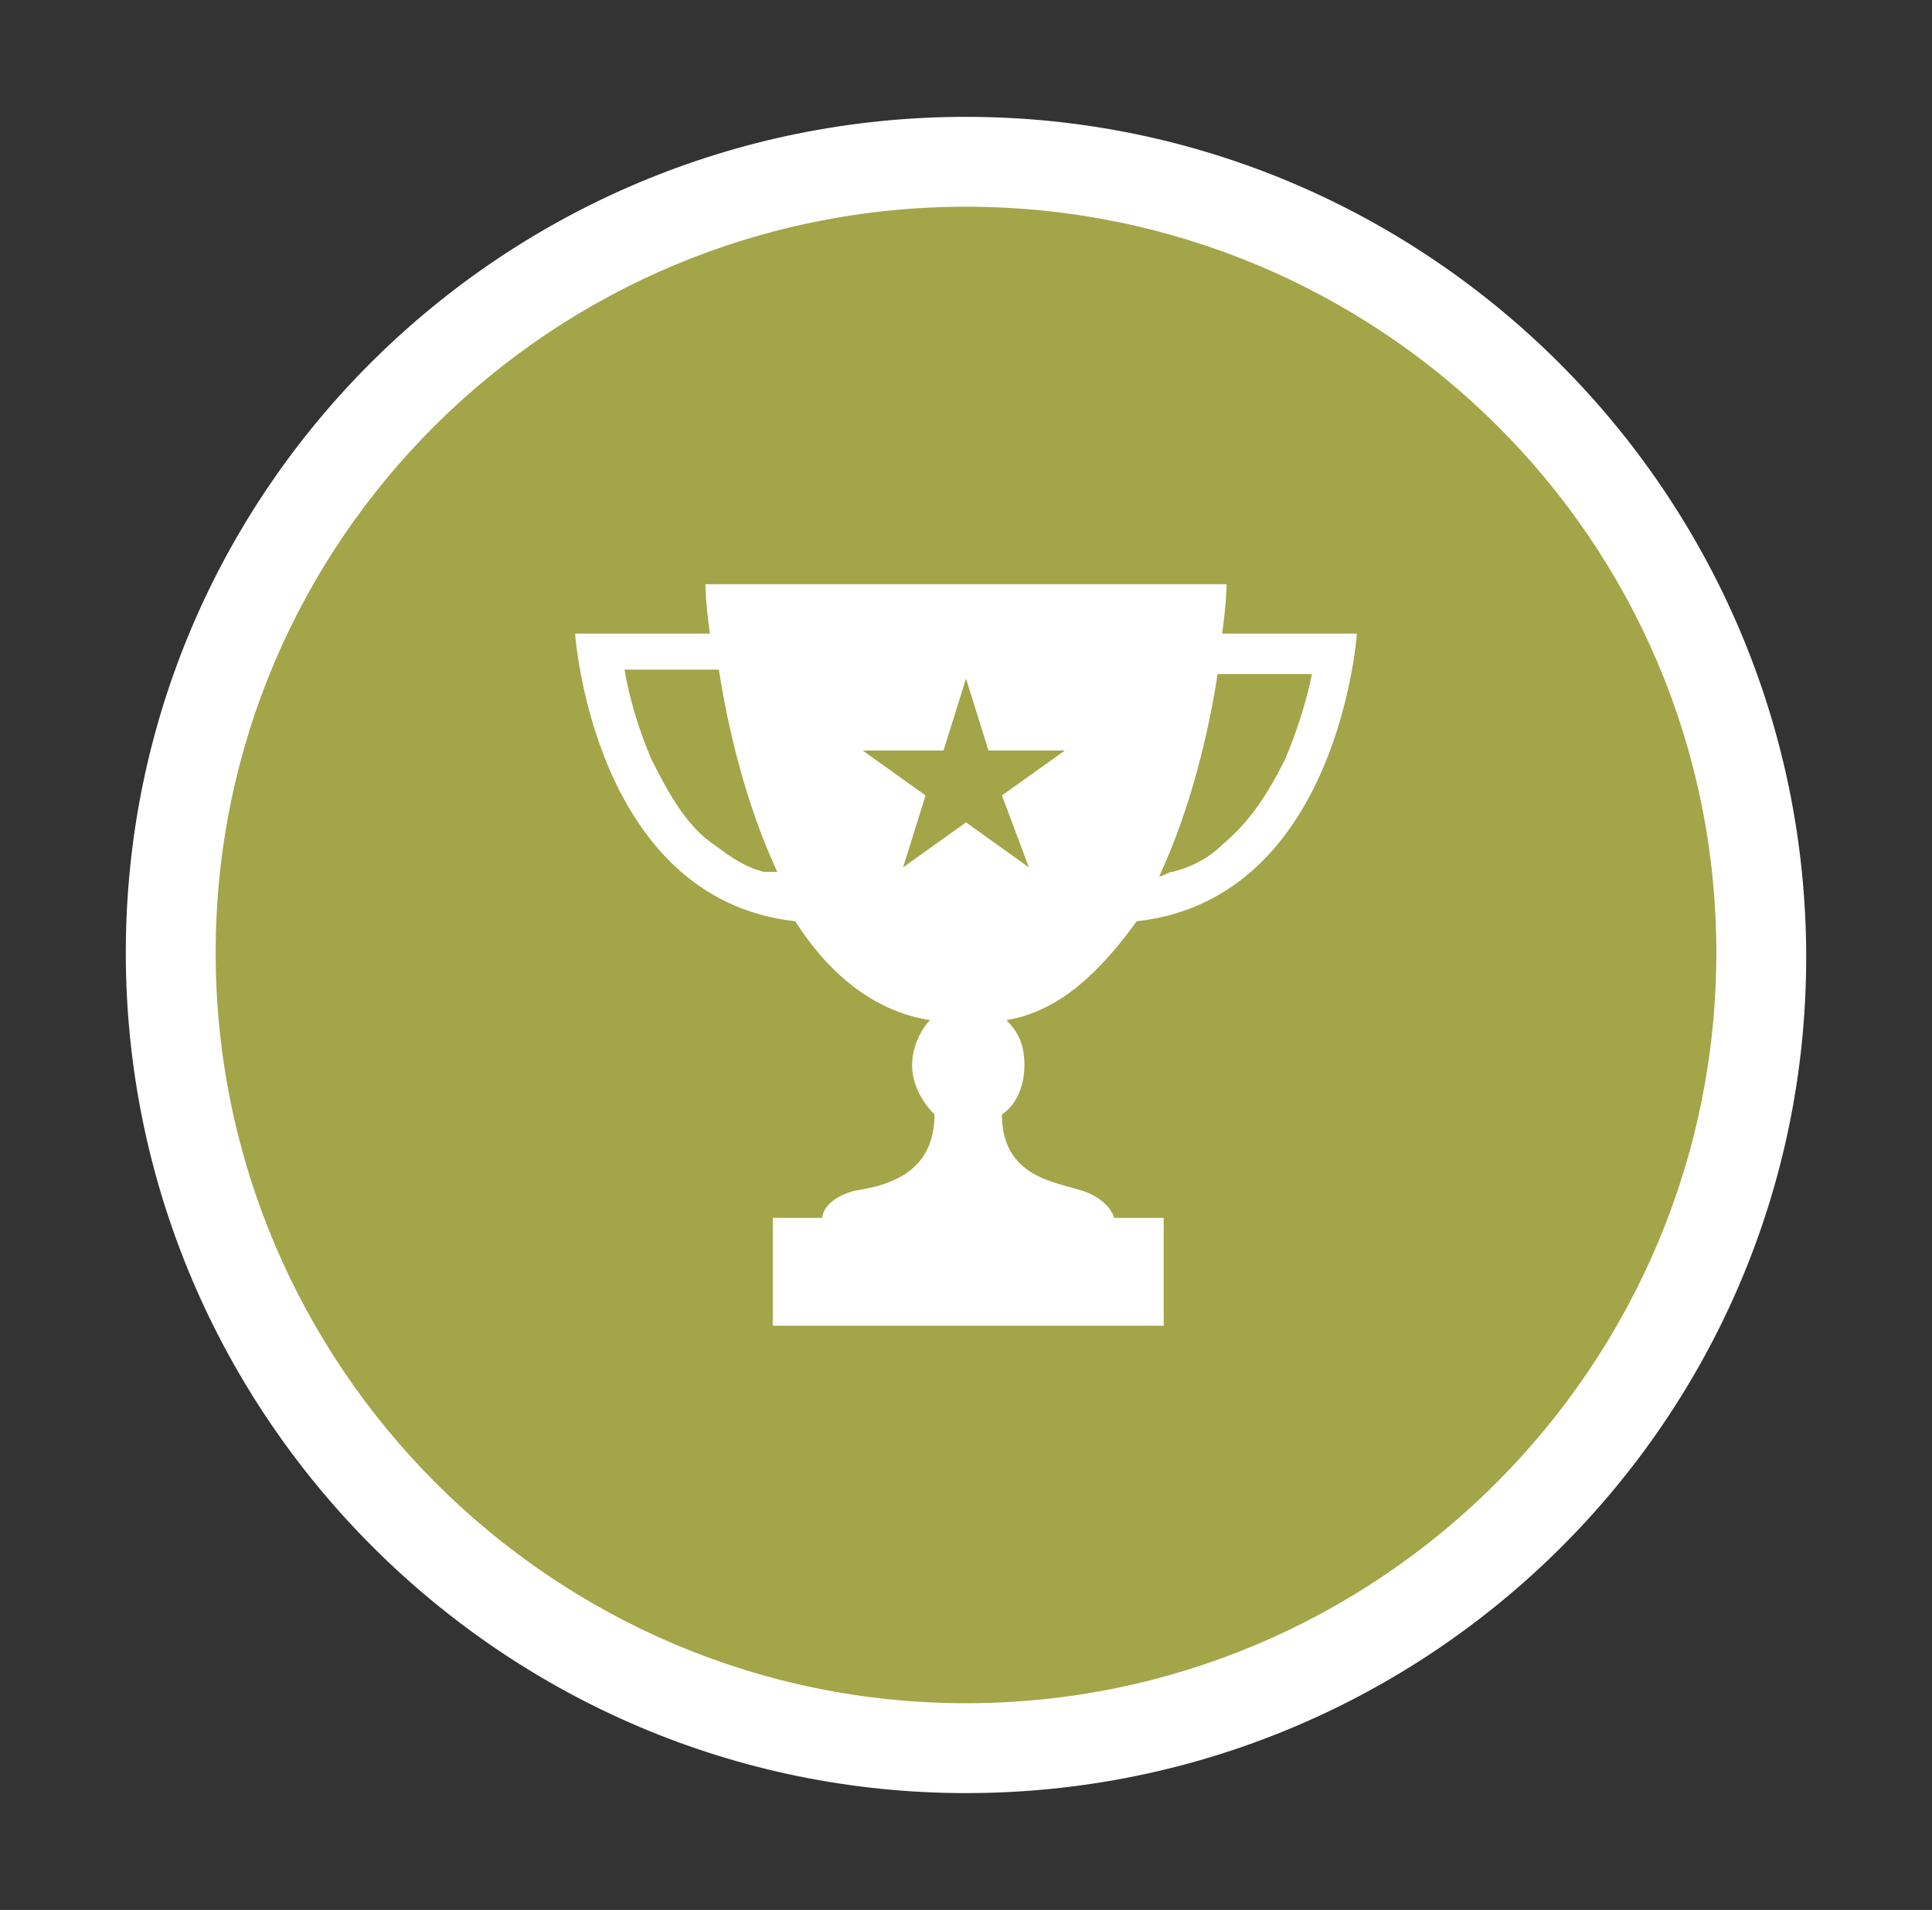 <?xml version="1.0" encoding="utf-8"?>
<!-- Generator: Adobe Illustrator 18.1.1, SVG Export Plug-In . SVG Version: 6.00 Build 0)  -->
<svg version="1.1" id="Layer_1" xmlns="http://www.w3.org/2000/svg" xmlns:xlink="http://www.w3.org/1999/xlink" x="0px" y="0px"
	 viewBox="0 0 43 42.5" enable-background="new 0 0 43 42.5" xml:space="preserve">
<rect x="0" y="0" width="43" height="42.5" fill="#333333" stroke="none"/>
<g>
	<g>
		<circle fill="#A3A549" cx="21.5" cy="21.2" r="17.7"/>
		<path fill="#FFFFFF" d="M21.5,39.9c-10.3,0-18.7-8.4-18.7-18.7S11.2,2.6,21.5,2.6s18.7,8.4,18.7,18.7S31.8,39.9,21.5,39.9z
			 M21.5,4.6C12.3,4.6,4.8,12,4.8,21.2c0,9.2,7.5,16.7,16.7,16.7s16.7-7.5,16.7-16.7C38.2,12,30.7,4.6,21.5,4.6z"/>
	</g>
	<g>
		<path fill="#FFFFFF" d="M25.3,20.5c4.5-0.5,4.9-6.4,4.9-6.4h-3c0.1-0.7,0.1-1.1,0.1-1.1h-5.8h-5.8c0,0,0,0.4,0.1,1.1h-3
			c0,0,0.4,5.9,4.9,6.4c0.7,1.1,1.7,2,3,2.2c-0.2,0.2-0.4,0.6-0.4,1c0,0.4,0.2,0.8,0.5,1.1c0,1.4-1.2,1.6-1.8,1.7
			c-0.7,0.2-0.7,0.6-0.7,0.6h-1.1v2.4h8.7v-2.4h-1.1c0,0-0.1-0.4-0.7-0.6c-0.6-0.2-1.8-0.3-1.8-1.7c0.3-0.2,0.5-0.6,0.5-1.1
			c0-0.4-0.1-0.7-0.4-1C23.6,22.5,24.5,21.6,25.3,20.5z M27.1,15h2.1c-0.1,0.5-0.3,1.2-0.6,1.9c-0.4,0.8-0.8,1.4-1.4,1.9
			c-0.3,0.3-0.7,0.5-1.1,0.6c-0.1,0-0.2,0.1-0.3,0.1C26.5,18,26.9,16.3,27.1,15z M17,19.4c-0.4-0.1-0.7-0.3-1.1-0.6
			c-0.6-0.4-1-1.1-1.4-1.9c-0.3-0.7-0.5-1.4-0.6-2h2.1c0.2,1.3,0.6,3,1.3,4.5C17.1,19.4,17.1,19.4,17,19.4z M22.9,19.3l-1.4-1
			l-1.4,1l0.5-1.6l-1.4-1H21l0.5-1.6l0.5,1.6h1.7l-1.4,1L22.9,19.3z"/>
	</g>
</g>
</svg>
